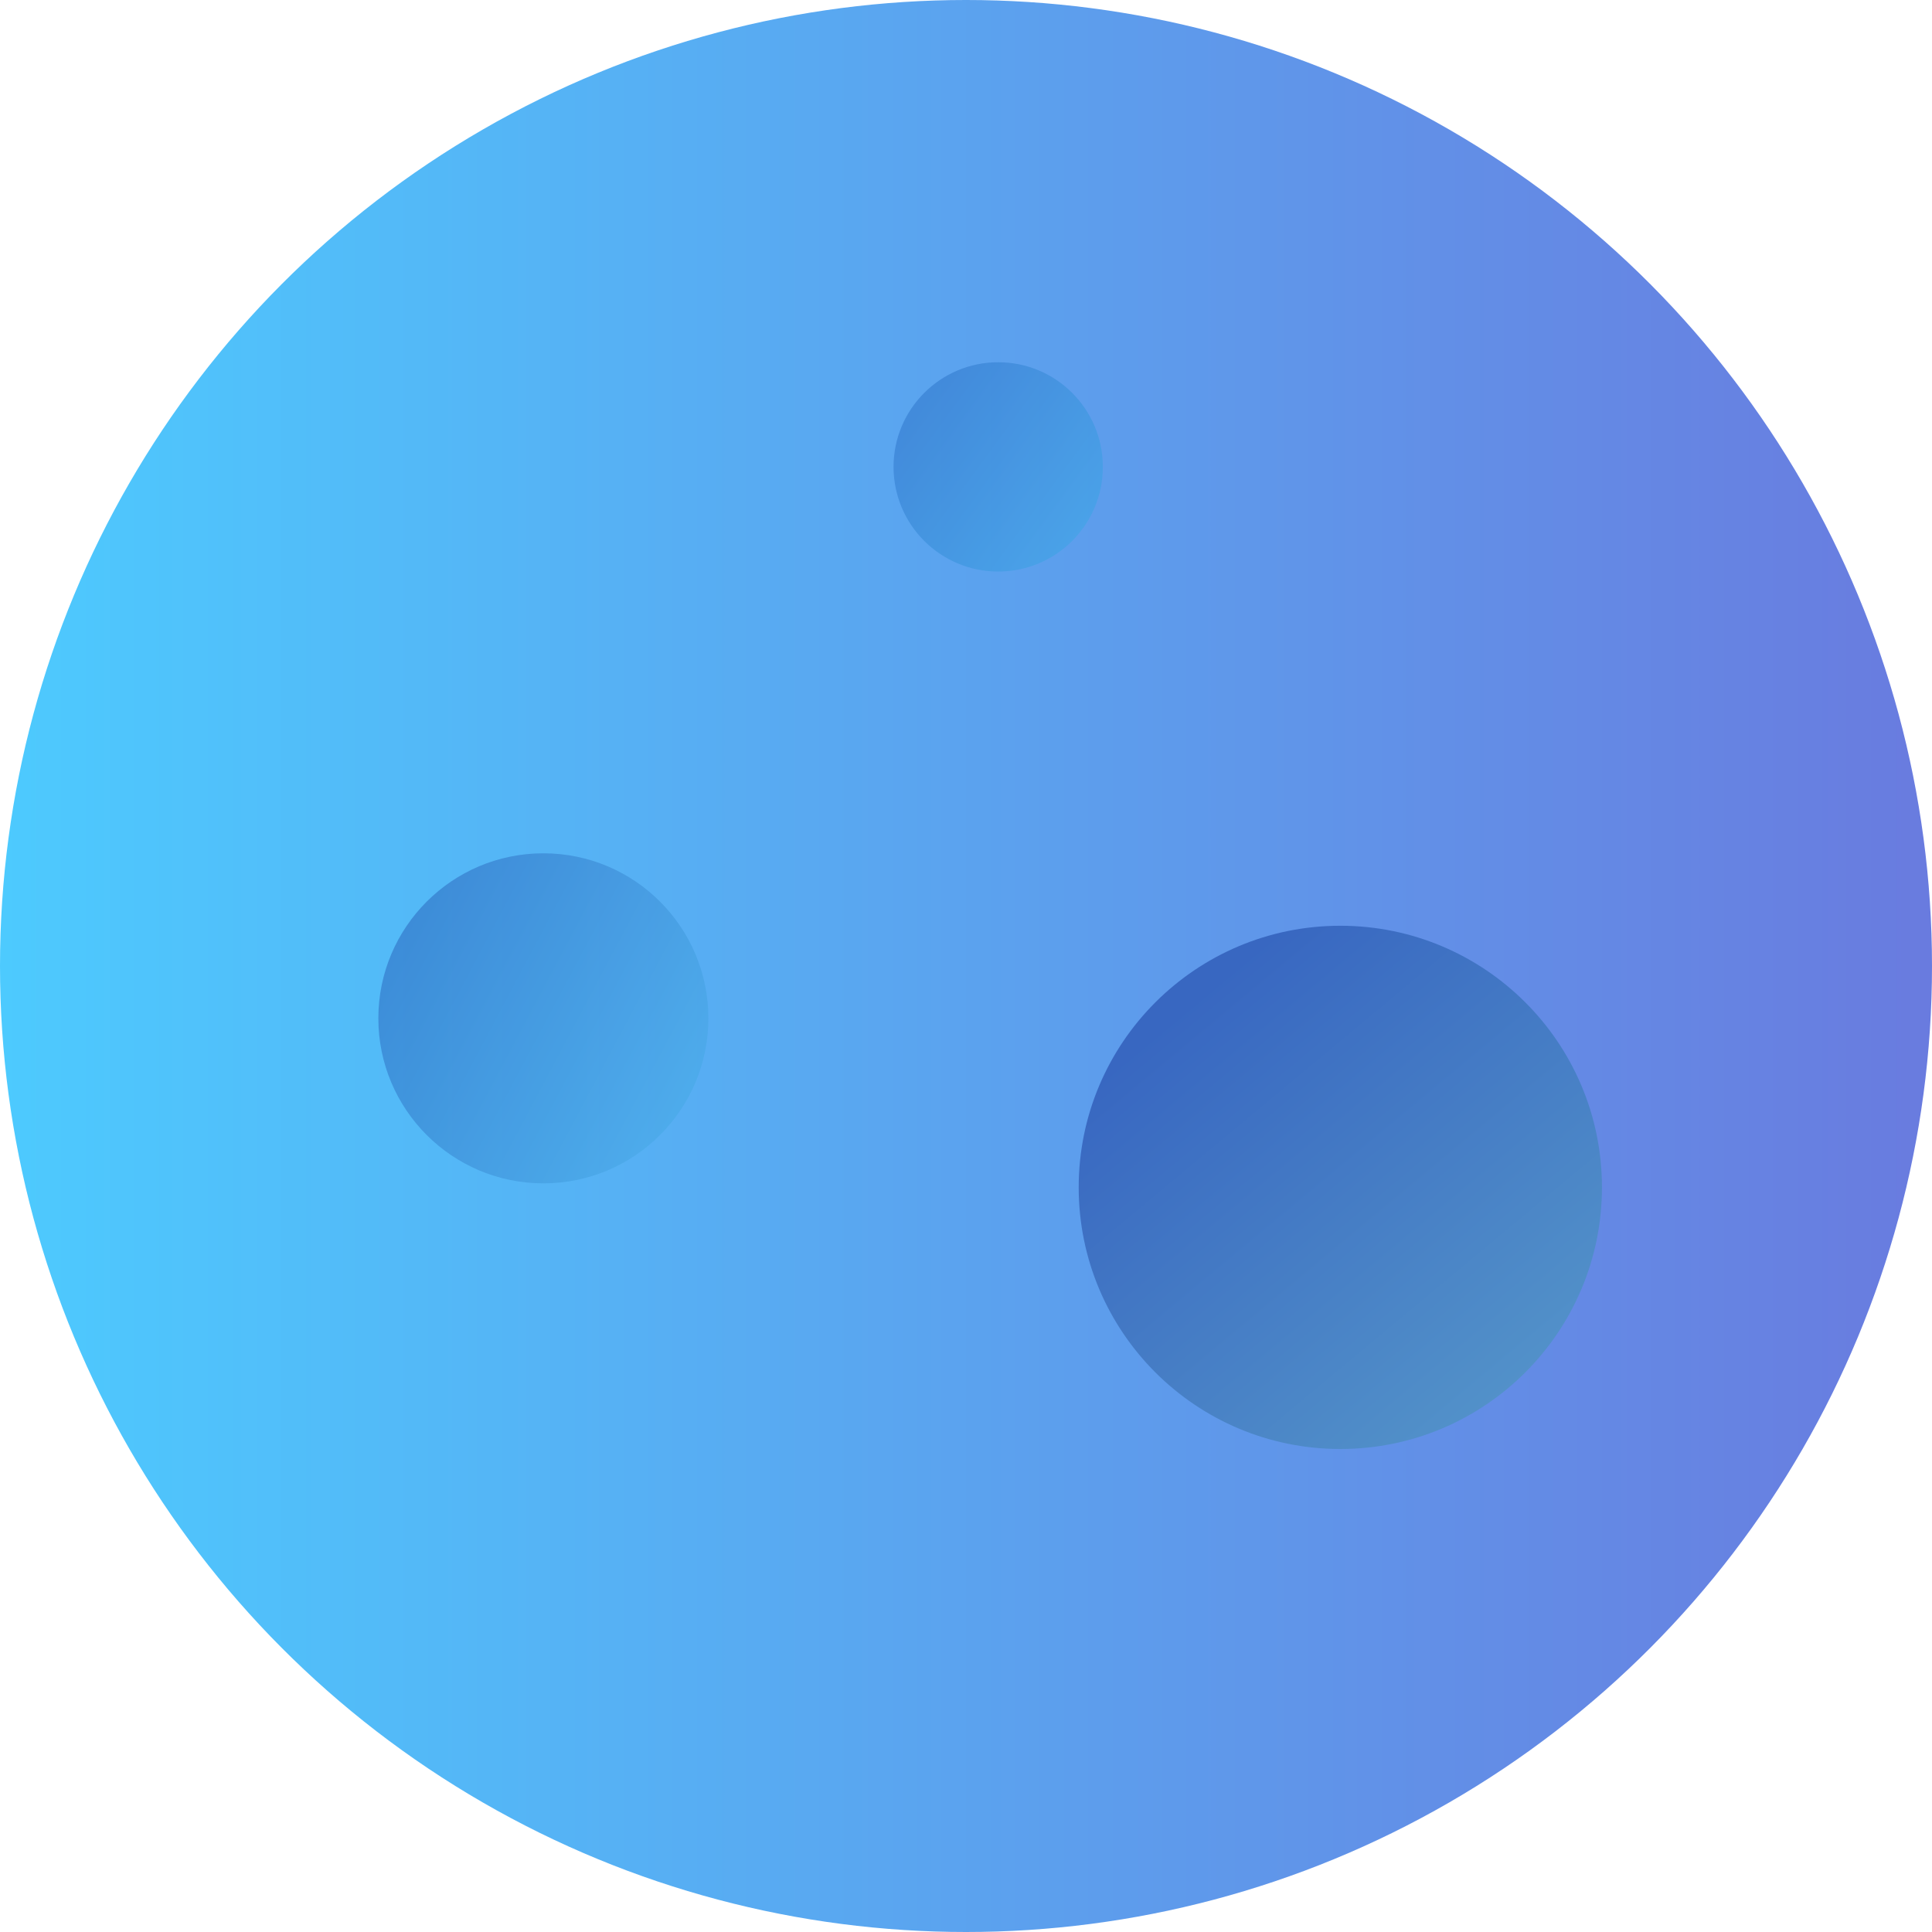 <svg width="240" height="240" viewBox="0 0 240 240" fill="none" xmlns="http://www.w3.org/2000/svg">
<circle cx="120" cy="120" r="120" fill="url(#paint0_linear_172_11)"/>
<g opacity="0.5" filter="url(#filter0_i_172_11)">
<circle cx="120" cy="55" r="13" fill="url(#paint1_linear_172_11)"/>
</g>
<g opacity="0.5" filter="url(#filter1_i_172_11)">
<circle cx="61.5" cy="121.5" r="20.5" fill="url(#paint2_linear_172_11)"/>
</g>
<g filter="url(#filter2_i_172_11)">
<circle cx="160.5" cy="138.5" r="32.5" fill="url(#paint3_linear_172_11)"/>
</g>
<defs>
<filter id="filter0_i_172_11" x="107" y="42" width="30" height="29" filterUnits="userSpaceOnUse" color-interpolation-filters="sRGB">
<feFlood flood-opacity="0" result="BackgroundImageFix"/>
<feBlend mode="normal" in="SourceGraphic" in2="BackgroundImageFix" result="shape"/>
<feColorMatrix in="SourceAlpha" type="matrix" values="0 0 0 0 0 0 0 0 0 0 0 0 0 0 0 0 0 0 127 0" result="hardAlpha"/>
<feOffset dx="4" dy="3"/>
<feGaussianBlur stdDeviation="5"/>
<feComposite in2="hardAlpha" operator="arithmetic" k2="-1" k3="1"/>
<feColorMatrix type="matrix" values="0 0 0 0 0 0 0 0 0 0 0 0 0 0 0 0 0 0 0.85 0"/>
<feBlend mode="normal" in2="shape" result="effect1_innerShadow_172_11"/>
</filter>
<filter id="filter1_i_172_11" x="41" y="101" width="47" height="46" filterUnits="userSpaceOnUse" color-interpolation-filters="sRGB">
<feFlood flood-opacity="0" result="BackgroundImageFix"/>
<feBlend mode="normal" in="SourceGraphic" in2="BackgroundImageFix" result="shape"/>
<feColorMatrix in="SourceAlpha" type="matrix" values="0 0 0 0 0 0 0 0 0 0 0 0 0 0 0 0 0 0 127 0" result="hardAlpha"/>
<feOffset dx="6" dy="5"/>
<feGaussianBlur stdDeviation="5"/>
<feComposite in2="hardAlpha" operator="arithmetic" k2="-1" k3="1"/>
<feColorMatrix type="matrix" values="0 0 0 0 0 0 0 0 0 0 0 0 0 0 0 0 0 0 0.85 0"/>
<feBlend mode="normal" in2="shape" result="effect1_innerShadow_172_11"/>
</filter>
<filter id="filter2_i_172_11" x="128" y="106" width="71" height="74" filterUnits="userSpaceOnUse" color-interpolation-filters="sRGB">
<feFlood flood-opacity="0" result="BackgroundImageFix"/>
<feBlend mode="normal" in="SourceGraphic" in2="BackgroundImageFix" result="shape"/>
<feColorMatrix in="SourceAlpha" type="matrix" values="0 0 0 0 0 0 0 0 0 0 0 0 0 0 0 0 0 0 127 0" result="hardAlpha"/>
<feOffset dx="6" dy="9"/>
<feGaussianBlur stdDeviation="5"/>
<feComposite in2="hardAlpha" operator="arithmetic" k2="-1" k3="1"/>
<feColorMatrix type="matrix" values="0 0 0 0 0 0 0 0 0 0 0 0 0 0 0 0 0 0 0.35 0"/>
<feBlend mode="normal" in2="shape" result="effect1_innerShadow_172_11"/>
</filter>
<linearGradient id="paint0_linear_172_11" x1="-3.34112e-08" y1="120" x2="240" y2="120" gradientUnits="userSpaceOnUse">
<stop stop-color="#4DCAFE"/>
<stop offset="1" stop-color="#697BDF"/>
</linearGradient>
<linearGradient id="paint1_linear_172_11" x1="131.5" y1="62" x2="111" y2="47" gradientUnits="userSpaceOnUse">
<stop stop-color="#37A6E4"/>
<stop offset="1" stop-color="#2A72C7"/>
</linearGradient>
<linearGradient id="paint2_linear_172_11" x1="78" y1="132.5" x2="36.5" y2="110.5" gradientUnits="userSpaceOnUse">
<stop stop-color="#44A7E3"/>
<stop offset="1" stop-color="#2253B1"/>
</linearGradient>
<linearGradient id="paint3_linear_172_11" x1="179.5" y1="165.5" x2="139.5" y2="117.5" gradientUnits="userSpaceOnUse">
<stop stop-color="#5291C9"/>
<stop offset="1" stop-color="#3867C1"/>
</linearGradient>
</defs>
</svg>
